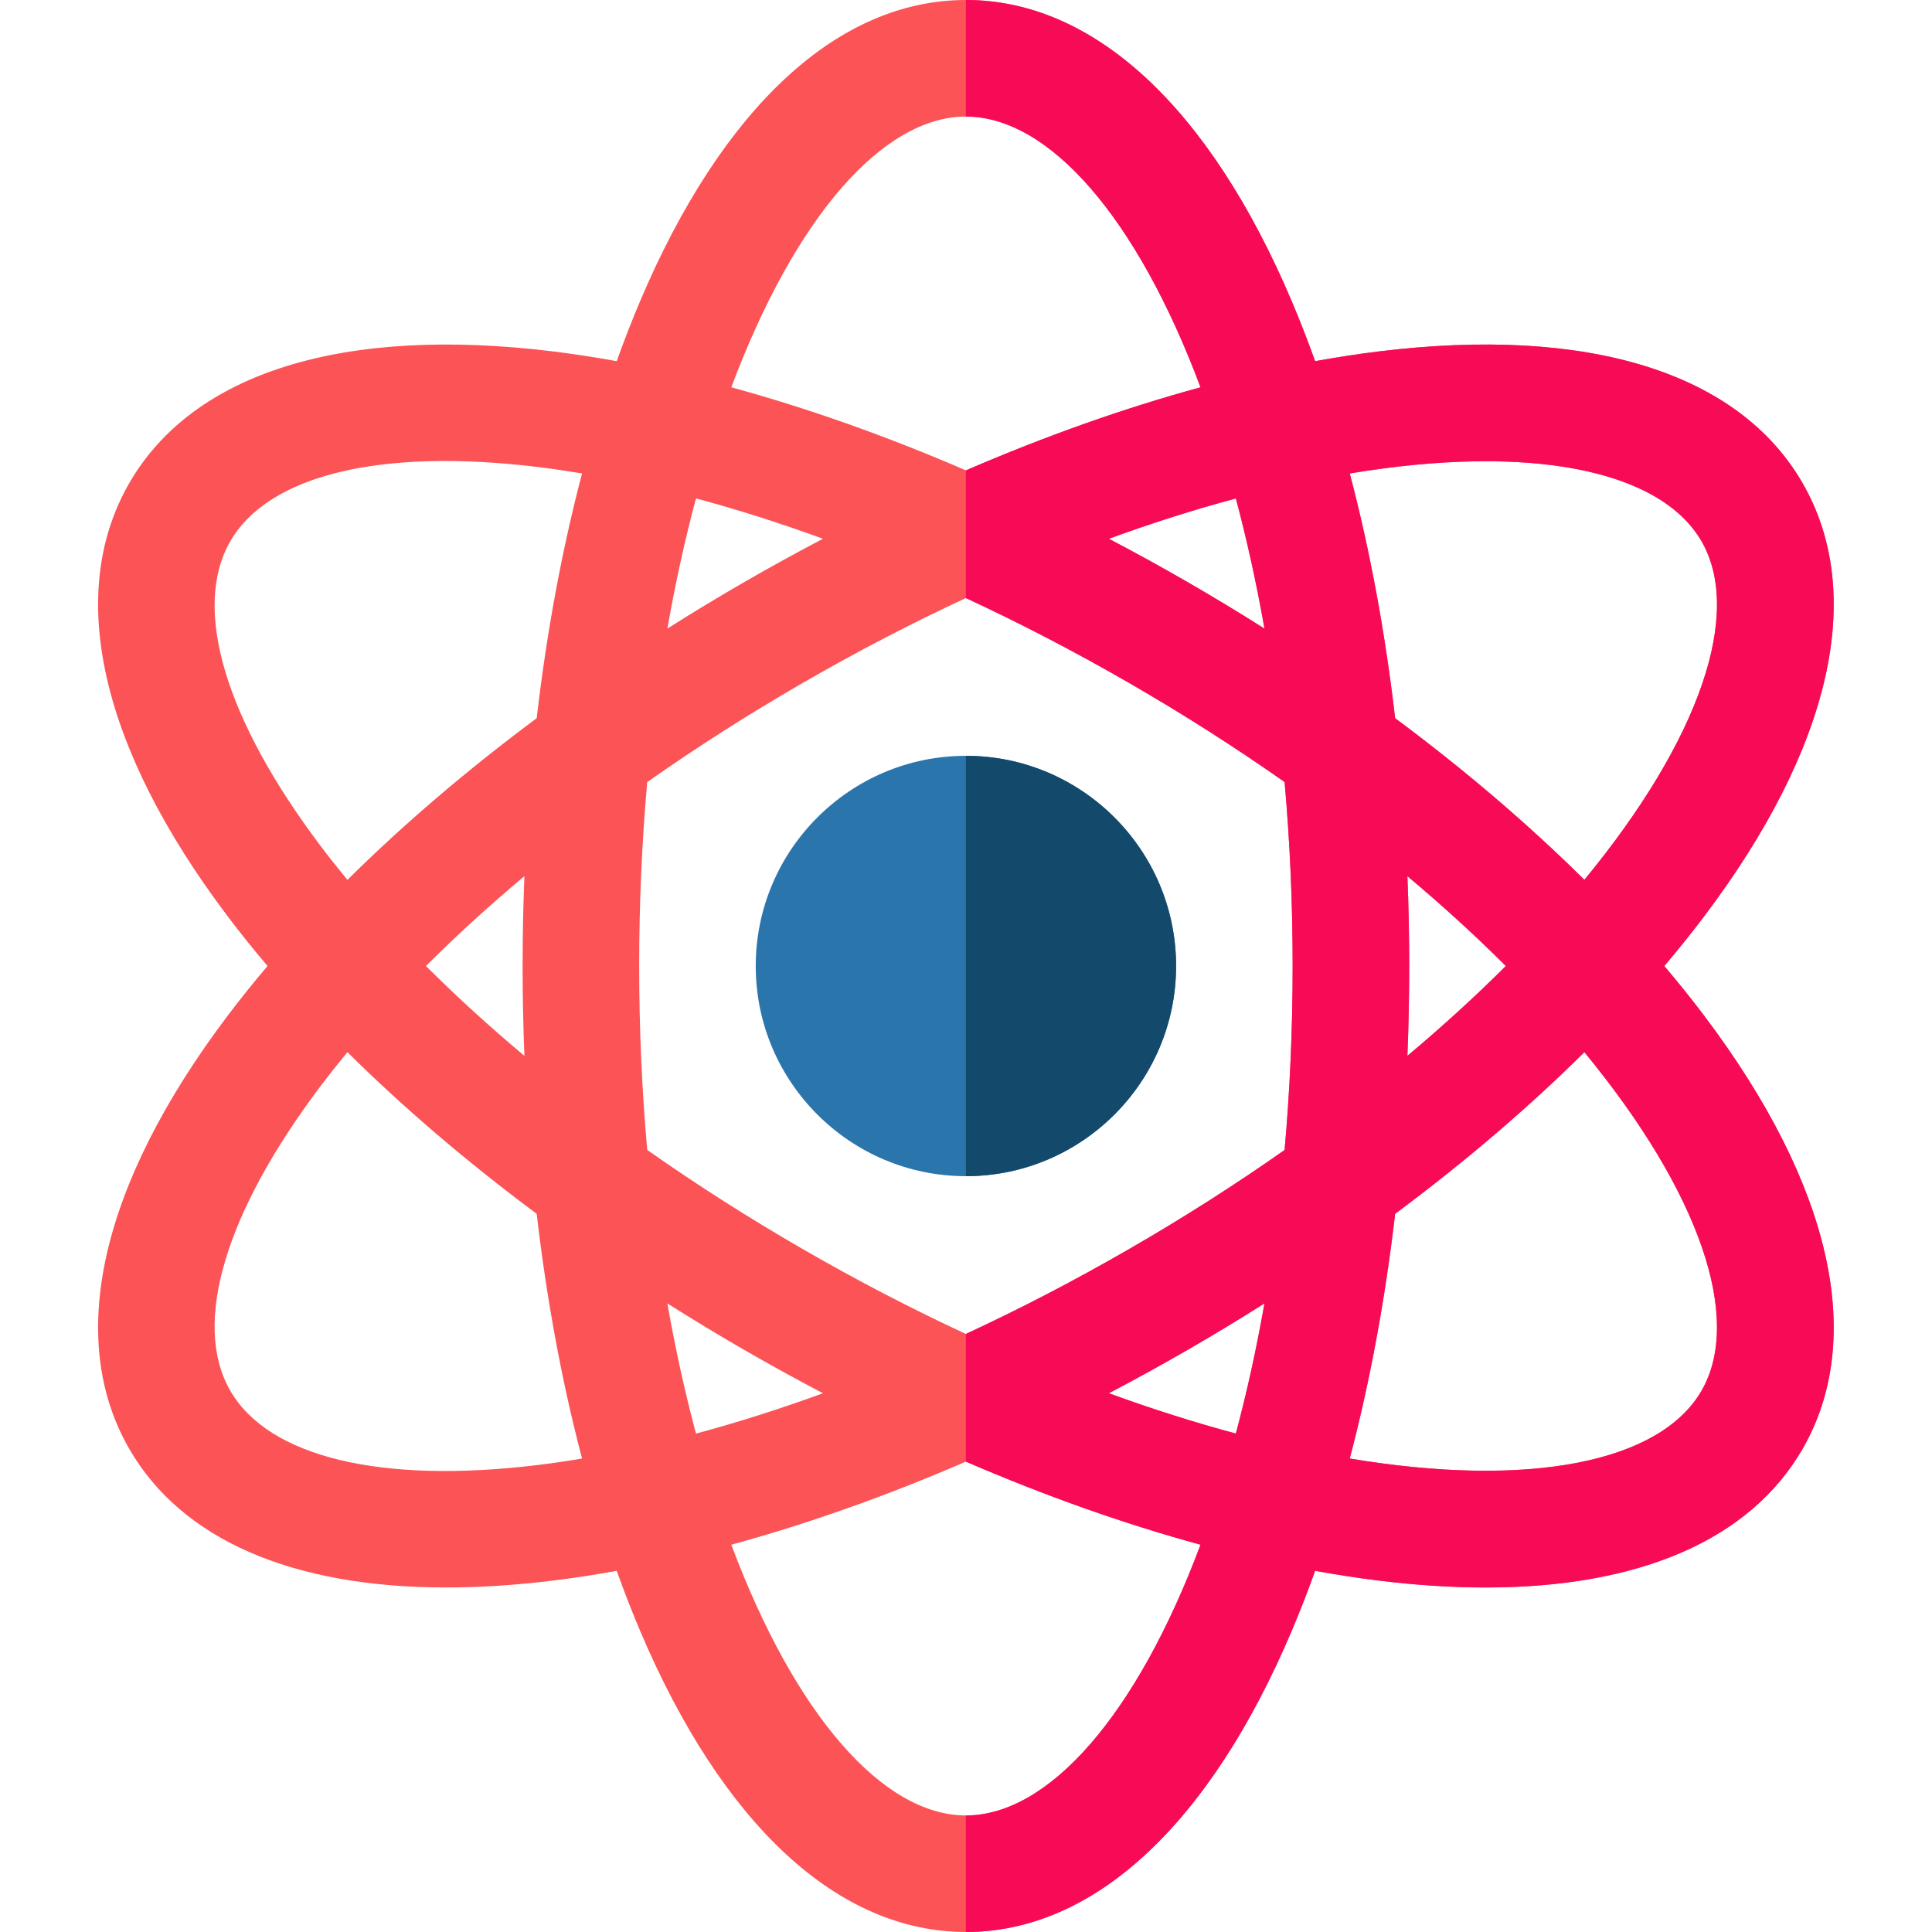 <svg height="512pt" viewBox="-26 0 512 512" width="512pt" xmlns="http://www.w3.org/2000/svg"><path d="m415.059 256c3.738-4.414 7.297-8.84 10.633-13.266 33.684-44.672 42.91-85.418 25.988-114.734-16.926-29.312-56.828-41.695-112.355-34.859-5.504.676-11.113 1.543-16.809 2.574-1.949-5.445-4.004-10.738-6.172-15.844-21.848-51.508-52.52-79.871-86.367-79.871-33.852 0-64.523 28.363-86.371 79.871-2.164 5.105-4.219 10.398-6.172 15.844-5.691-1.031-11.301-1.898-16.805-2.578-55.531-6.832-95.43 5.551-112.355 34.863-16.926 29.312-7.695 70.059 25.984 114.73 3.34 4.43 6.895 8.855 10.637 13.27-3.742 4.414-7.297 8.84-10.637 13.266-33.68 44.672-42.91 85.418-25.984 114.734 13.883 24.047 43.223 36.695 83.973 36.695 8.926 0 18.402-.605 28.383-1.836 5.504-.676 11.113-1.543 16.805-2.574 1.953 5.445 4.008 10.738 6.172 15.844 21.848 51.504 52.52 79.867 86.371 79.867 33.848 0 64.52-28.363 86.367-79.867 2.168-5.105 4.219-10.398 6.172-15.844 5.695 1.031 11.305 1.898 16.809 2.574 9.98 1.23 19.453 1.836 28.383 1.836 40.742 0 70.09-12.652 83.973-36.695 16.922-29.316 7.695-70.062-25.988-114.734-3.34-4.426-6.895-8.852-10.633-13.266zm9.867-112.555c10.984 19.027-.406 52.52-31.051 89.719-14.852-14.723-31.711-29.121-50.152-42.836-2.652-22.828-6.695-44.629-12.02-64.852 47.535-7.938 82.238-1.055 93.223 17.969zm-151.656 187.543c-14.383 8.305-28.883 15.832-43.309 22.523-14.133-6.562-28.609-14.055-43.277-22.523-14.387-8.305-28.152-17.098-41.164-26.242-1.383-15.523-2.133-31.805-2.133-48.746s.75-33.223 2.133-48.746c13.012-9.145 26.781-17.938 41.164-26.242 14.672-8.469 29.145-15.961 43.277-22.523 14.426 6.695 28.926 14.219 43.309 22.523 14.68 8.473 28.41 17.266 41.164 26.23 1.383 15.523 2.133 31.809 2.133 48.758s-.75 33.234-2.133 48.758c-12.758 8.965-26.488 17.758-41.164 26.23zm35.824 14.43c-2.141 12.172-4.691 23.691-7.582 34.488-10.797-2.895-22.047-6.449-33.656-10.68 6.973-3.656 13.934-7.484 20.859-11.484 6.926-4 13.723-8.113 20.379-12.324zm-116.996 23.809c-11.414 4.164-22.668 7.742-33.656 10.691-2.891-10.801-5.441-22.324-7.582-34.5 6.652 4.211 13.449 8.324 20.375 12.324 6.926 3.996 13.887 7.824 20.863 11.484zm-79.121-89.414c-9.316-7.809-18.043-15.766-26.094-23.812 8.051-8.047 16.777-16.004 26.094-23.812-.316 7.871-.48 15.812-.48 23.812s.164 15.941.48 23.812zm37.883-113.23c2.141-12.176 4.691-23.699 7.582-34.5 10.988 2.949 22.242 6.527 33.656 10.691-6.973 3.66-13.934 7.488-20.863 11.484-6.926 4-13.719 8.113-20.375 12.324zm116.996-23.809c11.609-4.23 22.859-7.785 33.656-10.68 2.891 10.797 5.438 22.316 7.582 34.488-6.656-4.211-13.453-8.324-20.379-12.324-6.926-3.996-13.887-7.824-20.859-11.484zm79.117 89.418c9.469 7.938 18.172 15.906 26.078 23.809-7.906 7.902-16.609 15.871-26.078 23.809.32-7.871.484-15.812.484-23.809s-.164-15.938-.484-23.809zm-116.996-201.301c21.969 0 45.277 26.613 62.176 71.75-20.18 5.5-41.078 12.898-62.176 22.016-21.098-9.117-42-16.516-62.176-22.016 16.895-45.137 40.207-71.75 62.176-71.75zm-194.949 112.555c10.18-17.633 40.004-24.793 81.828-19.645 3.746.461 7.551 1.023 11.398 1.668-5.328 20.223-9.371 42.027-12.023 64.859-18.445 13.715-35.309 28.121-50.16 42.844-2.484-3.012-4.875-6.023-7.145-9.035-25.367-33.648-34.078-63.059-23.898-80.691zm81.828 244.754c-41.824 5.148-71.648-2.012-81.828-19.645-10.18-17.633-1.469-47.043 23.898-80.691 2.27-3.012 4.66-6.023 7.145-9.035 14.852 14.723 31.715 29.129 50.16 42.844 2.652 22.832 6.695 44.637 12.023 64.859-3.848.645-7.652 1.211-11.398 1.668zm113.121 92.91c-21.969 0-45.281-26.613-62.176-71.75 20.176-5.5 41.078-12.898 62.176-22.016 21.098 9.117 42 16.516 62.176 22.016-16.898 45.137-40.207 71.75-62.176 71.75zm194.949-112.555c-10.984 19.023-45.688 25.906-93.227 17.969 5.324-20.223 9.367-42.023 12.023-64.852 18.441-13.715 35.301-28.113 50.152-42.836 30.645 37.199 42.035 70.691 31.051 89.719zm0 0" fill="#fc5356"/><path d="m229.977 311.699c-30.715 0-55.699-24.988-55.699-55.699s24.984-55.699 55.699-55.699c30.711 0 55.699 24.988 55.699 55.699s-24.988 55.699-55.699 55.699zm0 0" fill="#2b75ad"/><path d="m451.68 128c-16.926-29.312-56.828-41.695-112.355-34.859-5.504.676-11.113 1.543-16.809 2.574-1.949-5.445-4.004-10.738-6.172-15.844-21.848-51.508-52.52-79.871-86.367-79.871h-.004v30.891h.004c21.969 0 45.277 26.613 62.176 71.75-20.18 5.5-41.078 12.898-62.176 22.016h-.004v33.836c14.422 6.691 28.918 14.219 43.297 22.52 14.68 8.473 28.406 17.266 41.16 26.23 1.387 15.523 2.137 31.809 2.137 48.758s-.75 33.234-2.137 48.758c-12.754 8.965-26.48 17.758-41.16 26.23-14.379 8.301-28.875 15.828-43.297 22.52v33.836h.004c21.098 9.117 42 16.516 62.176 22.016-16.898 45.137-40.207 71.75-62.176 71.75h-.004v30.891h.004c33.848 0 64.52-28.363 86.367-79.871 2.168-5.105 4.219-10.398 6.172-15.844 5.695 1.031 11.305 1.898 16.809 2.578 9.98 1.227 19.453 1.836 28.383 1.836 40.742 0 70.09-12.656 83.973-36.699 16.922-29.312 7.695-70.059-25.988-114.734-3.336-4.426-6.895-8.852-10.633-13.266 3.738-4.414 7.297-8.836 10.633-13.266 33.684-44.676 42.91-85.422 25.988-114.734zm-162.965 26.258c-6.926-3.996-13.887-7.824-20.859-11.484 11.609-4.23 22.859-7.785 33.656-10.68 2.891 10.797 5.438 22.316 7.582 34.488-6.656-4.211-13.453-8.324-20.379-12.324zm12.797 225.648c-10.797-2.898-22.047-6.449-33.656-10.68 6.973-3.66 13.934-7.488 20.859-11.484 6.93-4 13.723-8.113 20.379-12.324-2.141 12.172-4.691 23.691-7.582 34.488zm123.414-11.352c-10.984 19.023-45.688 25.906-93.227 17.969 5.324-20.223 9.367-42.023 12.023-64.852 18.441-13.715 35.301-28.113 50.152-42.836 30.645 37.199 42.035 70.691 31.051 89.719zm-77.953-136.363c9.469 7.938 18.172 15.906 26.078 23.809-7.906 7.902-16.609 15.871-26.078 23.809.32-7.871.484-15.812.484-23.809s-.164-15.938-.484-23.809zm46.902.973c-14.852-14.723-31.711-29.121-50.152-42.836-2.652-22.828-6.695-44.629-12.02-64.852 47.535-7.938 82.238-1.055 93.223 17.969 10.984 19.027-.406 52.52-31.051 89.719zm0 0" fill="#f70b57"/><path d="m229.977 200.301h-.004v111.398h.004c30.711 0 55.699-24.988 55.699-55.699s-24.988-55.699-55.699-55.699zm0 0" fill="#13496b"/></svg>